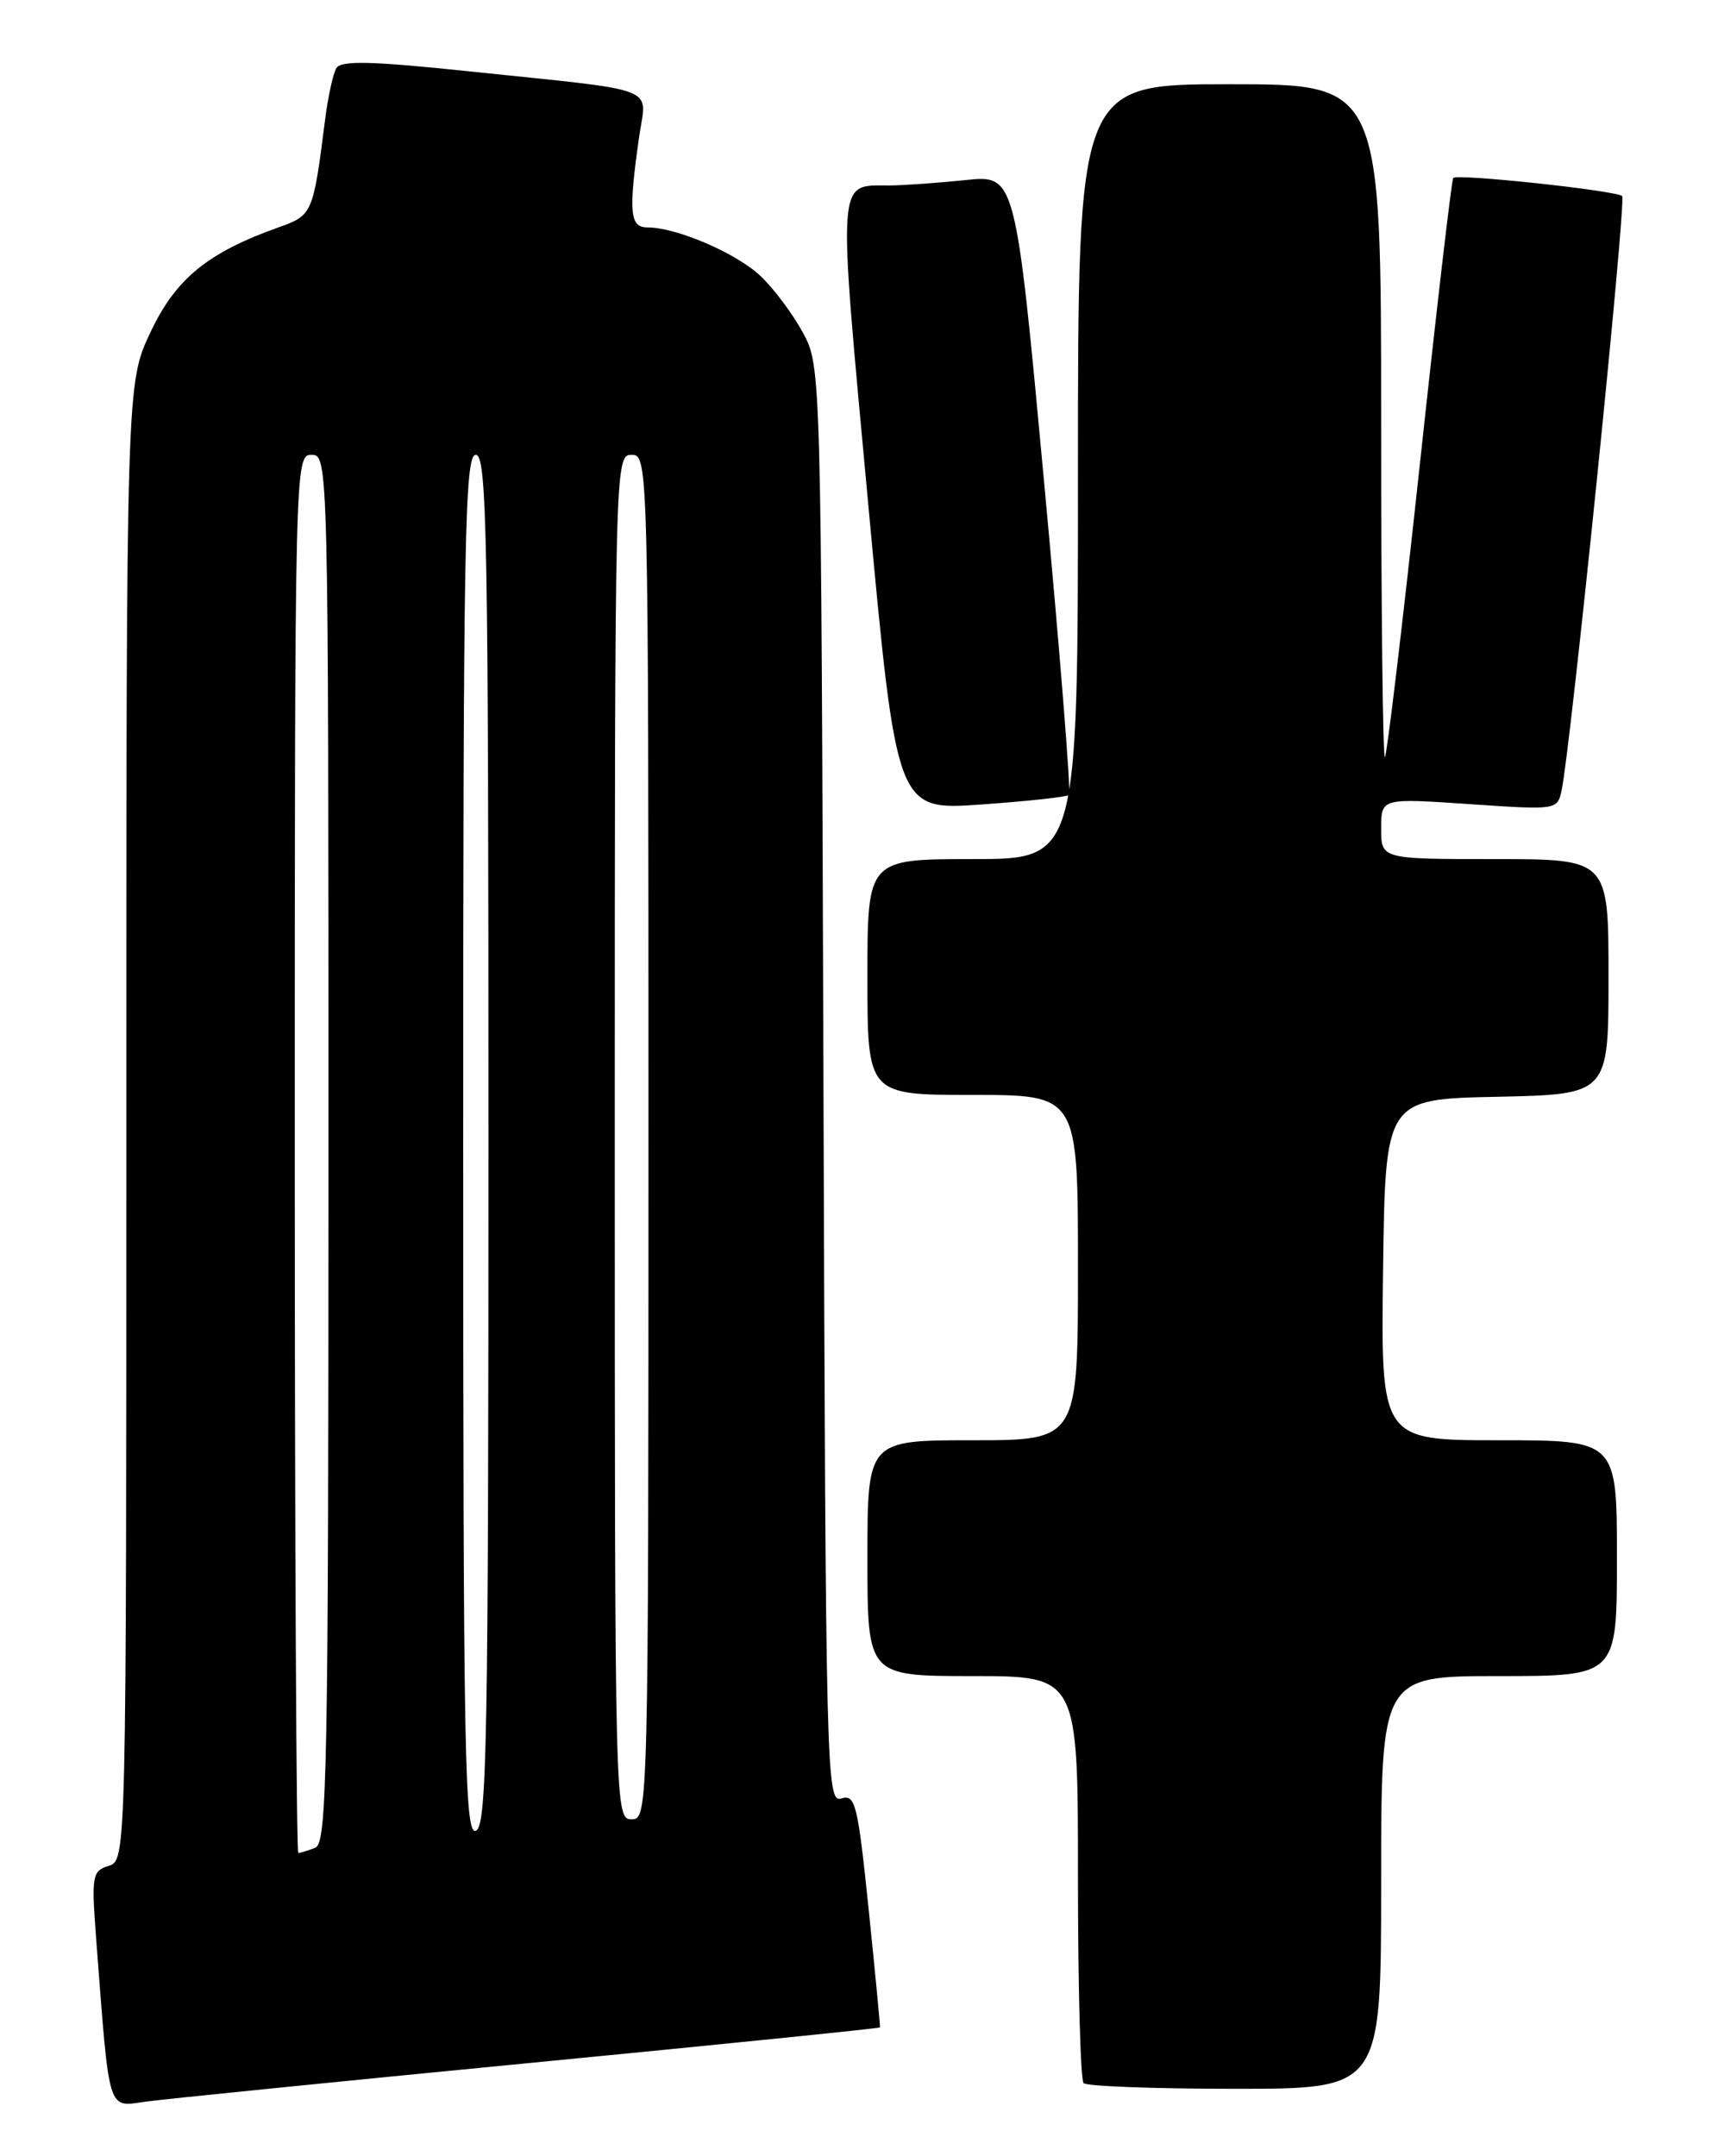 <?xml version="1.0" encoding="UTF-8" standalone="no"?>
<!DOCTYPE svg PUBLIC "-//W3C//DTD SVG 1.1//EN" "http://www.w3.org/Graphics/SVG/1.1/DTD/svg11.dtd" >
<svg xmlns="http://www.w3.org/2000/svg" xmlns:xlink="http://www.w3.org/1999/xlink" version="1.1" viewBox="0 0 204 256">
 <g >
 <path fill="currentColor"
d=" M 62.96 244.93 C 85.76 242.72 104.45 240.82 104.49 240.71 C 104.53 240.59 103.93 234.30 103.15 226.73 C 101.85 214.16 101.57 213.00 99.90 213.53 C 98.13 214.09 98.05 210.98 97.78 128.81 C 97.50 43.58 97.50 43.50 95.34 39.50 C 94.15 37.30 91.90 34.28 90.33 32.79 C 87.45 30.06 80.35 27.00 76.87 27.00 C 74.78 27.00 74.62 25.20 75.89 16.26 C 76.77 10.10 78.83 10.89 55.59 8.46 C 44.20 7.26 40.51 7.17 39.95 8.07 C 39.55 8.72 38.93 11.56 38.58 14.38 C 37.19 25.33 37.09 25.57 33.17 26.96 C 24.67 29.98 20.88 33.07 17.88 39.42 C 15.00 45.50 15.00 45.50 15.00 133.18 C 15.00 220.87 15.00 220.87 12.90 221.53 C 10.93 222.16 10.85 222.67 11.43 230.35 C 13.03 251.23 12.70 250.16 17.35 249.52 C 19.63 249.21 40.16 247.14 62.96 244.93 Z  M 164.00 223.50 C 164.00 199.00 164.00 199.00 178.00 199.00 C 192.00 199.00 192.00 199.00 192.00 185.00 C 192.00 171.00 192.00 171.00 177.98 171.00 C 163.96 171.00 163.96 171.00 164.23 150.75 C 164.50 130.50 164.50 130.50 177.75 130.22 C 191.00 129.94 191.00 129.94 191.00 115.97 C 191.00 102.00 191.00 102.00 177.50 102.00 C 164.00 102.00 164.00 102.00 164.00 98.38 C 164.00 94.76 164.00 94.76 174.46 95.47 C 184.87 96.18 184.92 96.18 185.43 93.84 C 186.50 88.90 193.14 23.80 192.62 23.28 C 191.96 22.63 173.06 20.60 172.56 21.13 C 172.37 21.33 170.57 36.79 168.56 55.47 C 166.54 74.15 164.69 89.64 164.45 89.89 C 164.20 90.13 164.00 72.26 164.00 50.17 C 164.00 10.00 164.00 10.00 146.00 10.00 C 128.00 10.00 128.00 10.00 128.00 56.00 C 128.00 102.00 128.00 102.00 115.50 102.00 C 103.00 102.00 103.00 102.00 103.00 116.00 C 103.00 130.00 103.00 130.00 115.50 130.00 C 128.00 130.00 128.00 130.00 128.00 150.50 C 128.00 171.00 128.00 171.00 115.50 171.00 C 103.00 171.00 103.00 171.00 103.00 185.00 C 103.00 199.00 103.00 199.00 115.50 199.00 C 128.00 199.00 128.00 199.00 128.00 222.83 C 128.00 235.94 128.30 246.97 128.67 247.33 C 129.03 247.70 137.13 248.00 146.67 248.00 C 164.00 248.00 164.00 248.00 164.00 223.50 Z  M 126.94 94.38 C 127.19 94.14 125.86 77.48 123.99 57.35 C 120.59 20.76 120.59 20.76 114.65 21.38 C 111.38 21.72 107.31 22.01 105.60 22.02 C 99.33 22.05 99.44 20.38 103.11 60.00 C 106.47 96.22 106.47 96.22 116.48 95.52 C 121.99 95.13 126.70 94.62 126.94 94.38 Z  M 35.00 137.00 C 35.00 54.67 35.02 54.00 37.00 54.00 C 38.98 54.00 39.00 54.67 39.00 136.39 C 39.00 210.60 38.84 218.85 37.42 219.39 C 36.55 219.73 35.65 220.00 35.42 220.00 C 35.19 220.00 35.00 182.65 35.00 137.00 Z  M 55.00 135.97 C 55.00 63.77 55.18 54.00 56.50 54.00 C 57.82 54.00 58.00 63.71 58.00 135.39 C 58.00 206.82 57.82 216.86 56.50 217.36 C 55.17 217.87 55.00 208.42 55.00 135.97 Z  M 73.00 135.00 C 73.00 54.67 73.02 54.00 75.00 54.00 C 76.98 54.00 77.00 54.67 77.00 135.00 C 77.00 215.33 76.98 216.00 75.00 216.00 C 73.02 216.00 73.00 215.33 73.00 135.00 Z "/>
</g>
</svg>